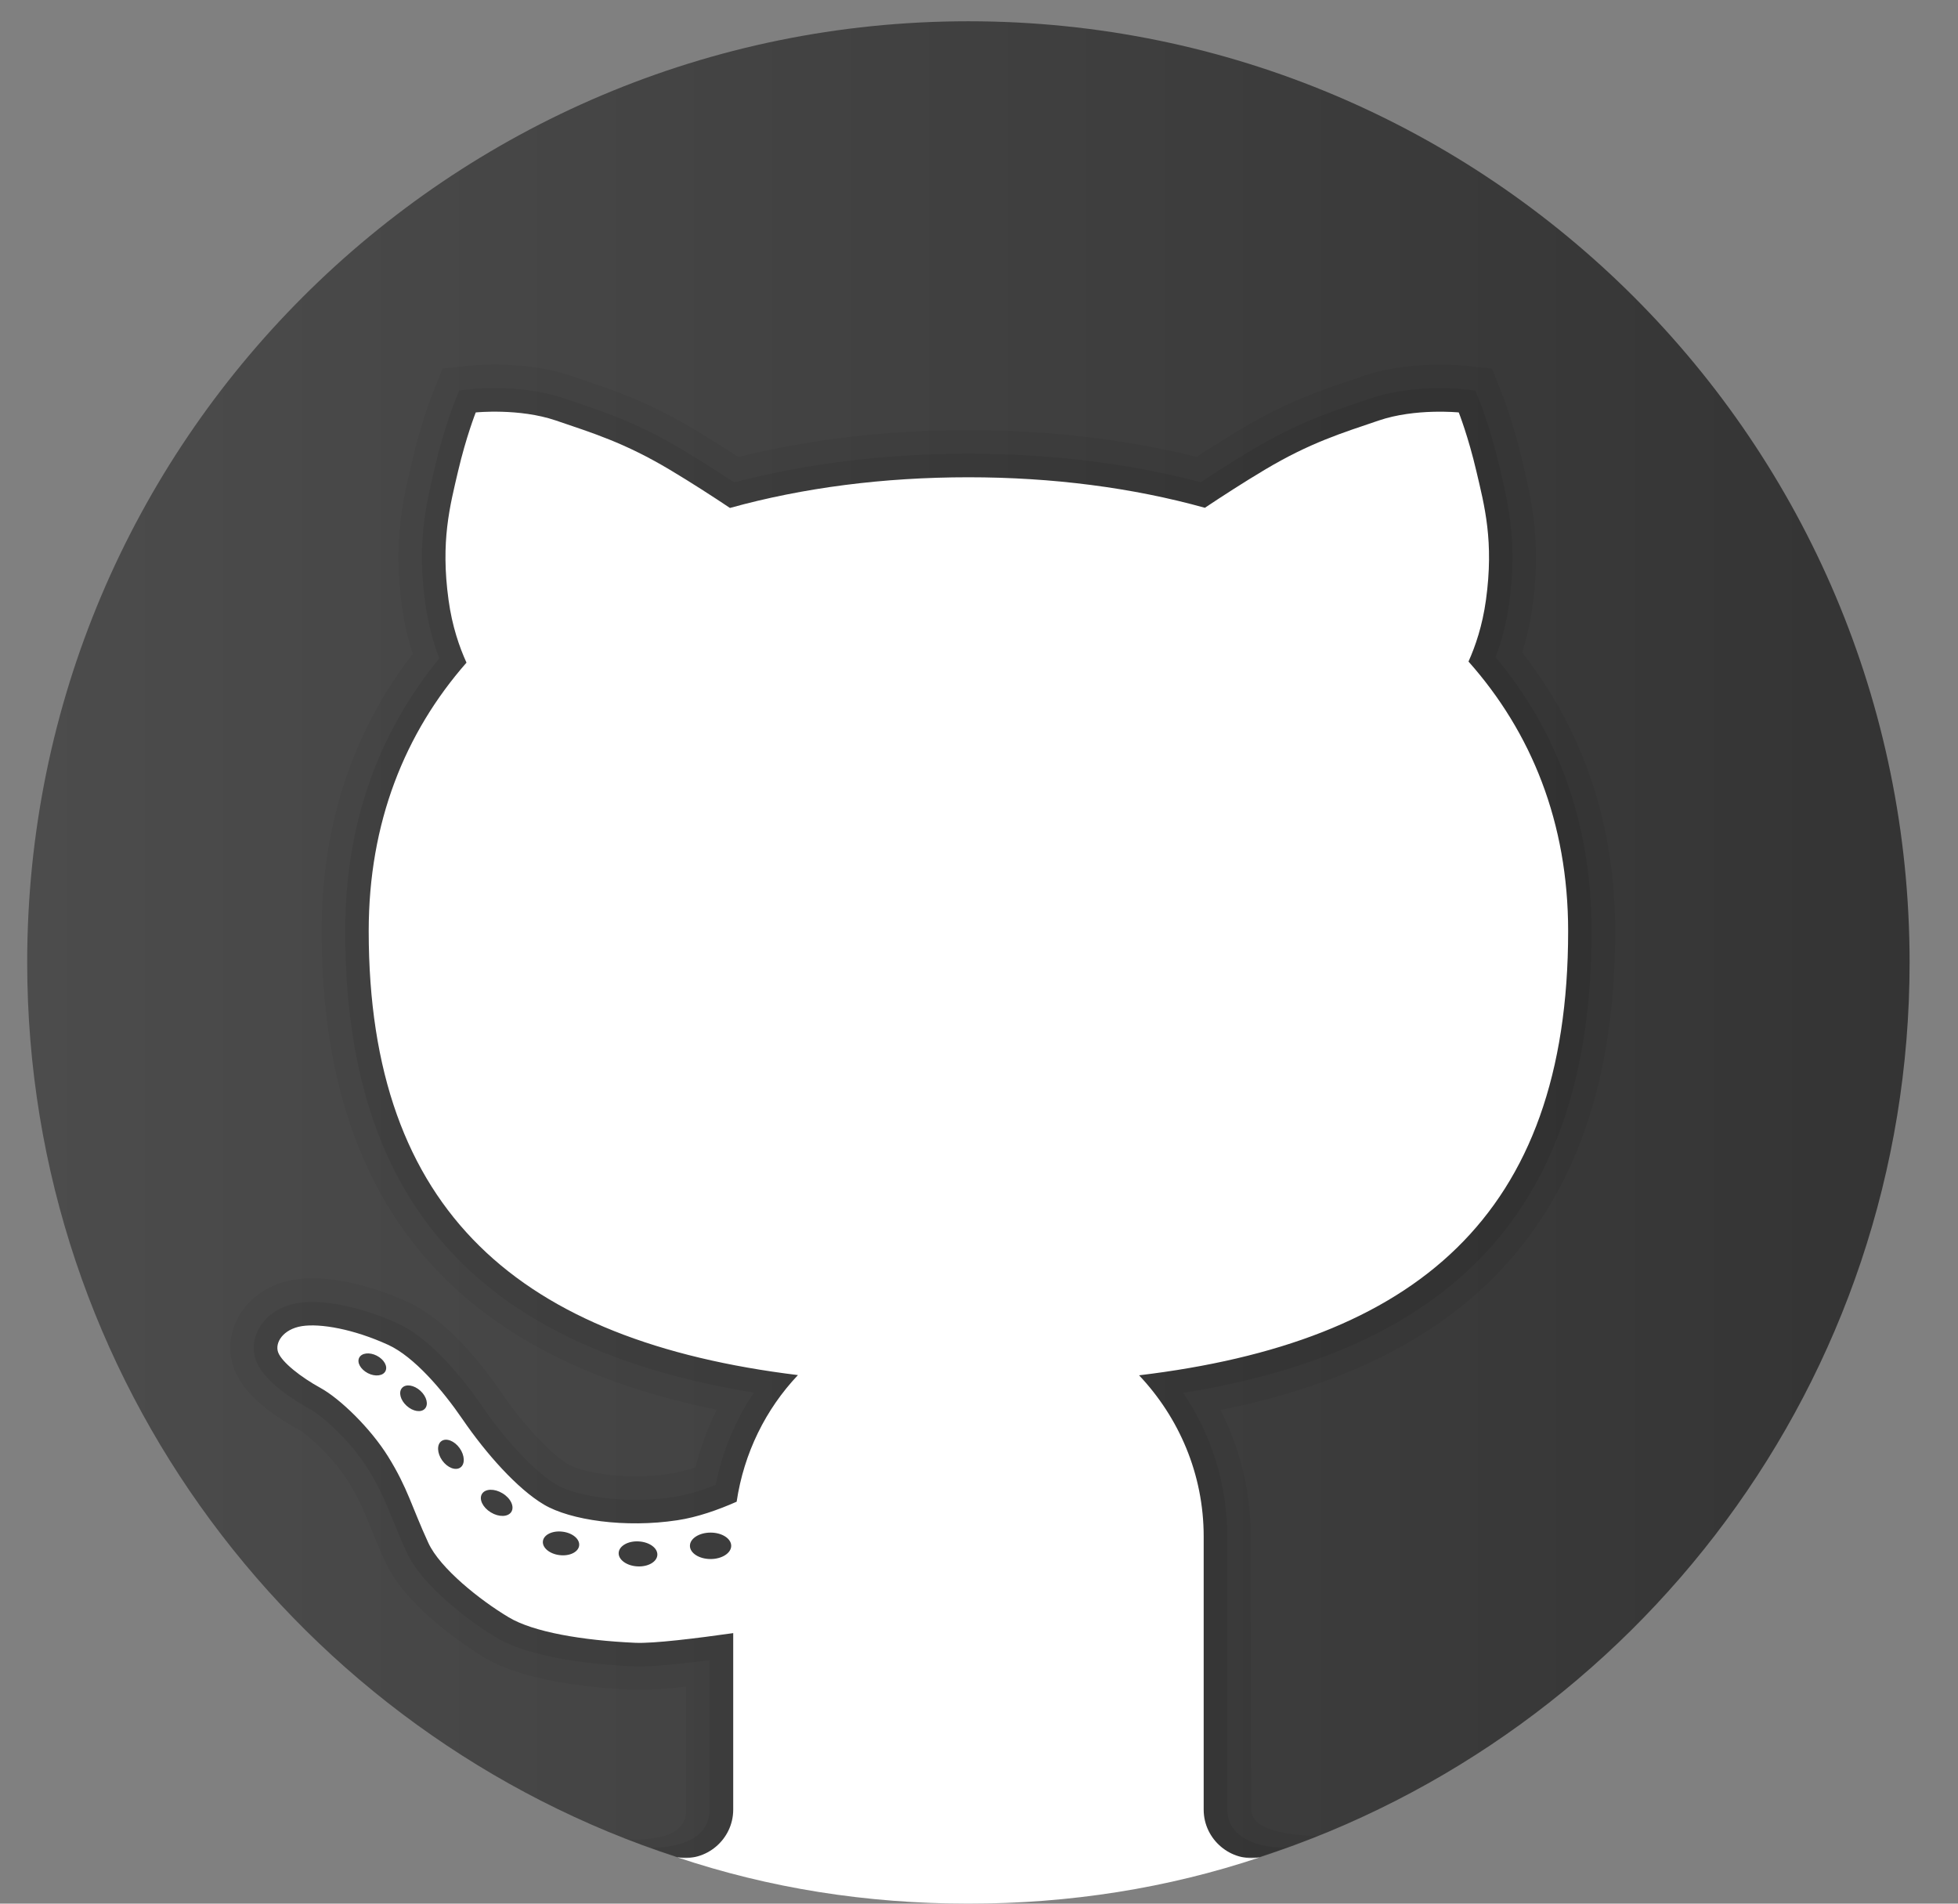 <svg width="36" height="35" viewBox="0 0 36 35" fill="none" xmlns="http://www.w3.org/2000/svg">
<rect x="0" y="0" width="36" height="35" fill="#808080" stroke="none"/>
<path d="M17.805 0.391C8.247 0.391 0.5 8.138 0.5 17.695C0.5 25.385 5.519 31.895 12.458 34.149H23.152C30.09 31.895 35.11 25.385 35.11 17.695C35.11 8.138 27.362 0.391 17.805 0.391Z" fill="url(#paint0_linear_1_1041)"/>
<path opacity="0.05" d="M23.006 33.266L22.997 28.249C22.997 27.437 22.807 26.643 22.442 25.924C27.323 24.944 29.698 22.058 29.698 17.119C29.698 15.168 29.122 13.445 27.988 11.996C28.074 11.722 28.139 11.438 28.178 11.148C28.341 9.963 28.158 9.189 28.011 8.566L27.988 8.465C27.827 7.777 27.634 7.285 27.626 7.264L27.53 7.02L27.434 6.776L27.173 6.749L26.911 6.721C26.911 6.721 26.738 6.703 26.477 6.703C26.115 6.703 25.577 6.739 25.069 6.911L24.9 6.969C24.26 7.184 23.655 7.388 22.808 7.893C22.561 8.041 22.29 8.21 22 8.399C20.69 8.074 19.281 7.909 17.806 7.909C16.316 7.909 14.894 8.075 13.575 8.403C13.282 8.213 13.01 8.042 12.761 7.893C11.914 7.388 11.309 7.185 10.669 6.969L10.5 6.911C9.993 6.739 9.455 6.703 9.093 6.703C8.831 6.703 8.659 6.721 8.659 6.721L8.398 6.749L8.138 6.776L8.041 7.019L7.944 7.264C7.935 7.286 7.742 7.778 7.581 8.467L7.558 8.567C7.411 9.189 7.228 9.964 7.391 11.148C7.432 11.447 7.499 11.74 7.59 12.022C6.478 13.464 5.915 15.177 5.915 17.119C5.915 22.046 8.292 24.93 13.18 25.918C13.012 26.254 12.882 26.609 12.789 26.977C12.619 27.035 12.462 27.074 12.323 27.096C12.118 27.127 11.902 27.143 11.684 27.143C11.091 27.143 10.624 27.027 10.443 26.919C10.172 26.758 9.688 26.289 9.219 25.605C8.818 25.021 8.194 24.257 7.495 23.938C6.891 23.662 6.252 23.503 5.74 23.503C5.62 23.503 5.511 23.512 5.415 23.528C4.967 23.599 4.593 23.844 4.39 24.203C4.214 24.511 4.187 24.871 4.314 25.19C4.503 25.664 5.05 26.042 5.476 26.276C5.685 26.391 6.138 26.811 6.402 27.235C6.6 27.554 6.692 27.78 6.819 28.093C6.894 28.279 6.977 28.482 7.09 28.727C7.496 29.611 8.766 30.392 8.909 30.477C9.607 30.895 10.779 31.029 11.641 31.068L11.747 31.071H11.748C11.956 31.071 12.241 31.051 12.617 31.009V33.27C12.619 33.728 12.152 33.832 11.535 33.822L12.009 33.981C13.821 34.63 15.768 35 17.806 35C19.843 35 21.79 34.63 23.605 33.982L24.214 33.756C23.599 33.735 23.011 33.635 23.006 33.266Z" fill="black"/>
<path opacity="0.07" d="M23.673 33.959C23.322 34 22.565 33.865 22.565 33.271V28.25C22.565 27.303 22.281 26.388 21.755 25.609C26.873 24.781 29.264 22.067 29.264 17.119C29.264 15.183 28.671 13.49 27.5 12.082C27.619 11.766 27.702 11.432 27.749 11.089C27.901 9.985 27.735 9.284 27.59 8.665L27.567 8.565C27.413 7.907 27.231 7.443 27.223 7.424L27.127 7.18L26.865 7.152C26.865 7.152 26.711 7.136 26.476 7.136C26.147 7.136 25.66 7.168 25.208 7.322L25.038 7.379C24.421 7.587 23.837 7.784 23.03 8.265C22.743 8.436 22.423 8.638 22.078 8.865C20.751 8.518 19.316 8.342 17.806 8.342C16.281 8.342 14.834 8.519 13.498 8.87C13.149 8.64 12.827 8.438 12.538 8.265C11.732 7.784 11.148 7.587 10.53 7.379L10.36 7.322C9.91 7.169 9.422 7.136 9.092 7.136C8.857 7.136 8.703 7.152 8.703 7.152L8.442 7.18L8.344 7.425C8.337 7.444 8.155 7.908 8.001 8.566L7.977 8.666C7.831 9.285 7.666 9.985 7.818 11.089C7.867 11.441 7.953 11.782 8.076 12.105C6.928 13.507 6.346 15.191 6.346 17.119C6.346 22.053 8.74 24.766 13.862 25.604C13.52 26.114 13.281 26.689 13.159 27.303C12.873 27.415 12.614 27.49 12.388 27.524C12.16 27.559 11.923 27.576 11.683 27.576C11.086 27.576 10.513 27.465 10.221 27.292C9.84 27.066 9.306 26.501 8.861 25.851C8.558 25.41 7.955 24.625 7.314 24.332C6.764 24.082 6.191 23.937 5.738 23.937C5.643 23.937 5.556 23.944 5.48 23.956C5.164 24.006 4.902 24.174 4.764 24.418C4.653 24.612 4.635 24.836 4.713 25.031C4.868 25.418 5.441 25.766 5.681 25.898C5.971 26.057 6.476 26.541 6.766 27.009C6.983 27.358 7.086 27.612 7.217 27.932C7.29 28.113 7.371 28.31 7.48 28.548C7.766 29.17 8.651 29.822 9.128 30.108C9.781 30.499 10.992 30.608 11.656 30.637L11.752 30.639C12.011 30.639 12.445 30.6 13.046 30.523V33.271C13.046 33.945 12.189 33.972 11.978 33.972C11.951 33.972 12.414 34.131 12.414 34.131C14.112 34.689 15.921 35 17.806 35C19.69 35 21.5 34.689 23.197 34.132C23.197 34.132 23.7 33.956 23.673 33.959Z" fill="black"/>
<path d="M28.832 17.119C28.832 15.121 28.155 13.463 27 12.163C27.126 11.882 27.256 11.505 27.321 11.031C27.47 9.949 27.294 9.3 27.145 8.665C26.997 8.03 26.821 7.583 26.821 7.583C26.821 7.583 26.023 7.502 25.348 7.732C24.672 7.962 24.09 8.138 23.252 8.638C22.86 8.872 22.465 9.128 22.153 9.336C20.818 8.965 19.35 8.775 17.805 8.775C16.247 8.775 14.766 8.966 13.421 9.339C13.108 9.13 12.711 8.873 12.316 8.637C11.478 8.137 10.896 7.962 10.22 7.731C9.545 7.501 8.747 7.583 8.747 7.583C8.747 7.583 8.571 8.029 8.422 8.664C8.274 9.299 8.098 9.948 8.247 11.03C8.313 11.516 8.448 11.9 8.577 12.183C7.444 13.475 6.779 15.122 6.779 17.118C6.779 22.295 9.576 24.658 14.671 25.282C14.077 25.91 13.678 26.715 13.544 27.61C13.209 27.758 12.823 27.896 12.452 27.951C11.497 28.096 10.487 27.951 10.001 27.663C9.514 27.375 8.937 26.726 8.505 26.095C8.14 25.561 7.613 24.943 7.135 24.725C6.504 24.437 5.891 24.328 5.549 24.382C5.206 24.437 5.045 24.688 5.116 24.869C5.188 25.049 5.531 25.32 5.892 25.518C6.252 25.716 6.811 26.257 7.136 26.78C7.498 27.363 7.568 27.7 7.875 28.366C8.09 28.835 8.827 29.421 9.353 29.735C9.803 30.006 10.704 30.16 11.678 30.204C12.015 30.22 12.81 30.121 13.481 30.026V33.271C13.481 33.824 12.975 34.244 12.45 34.147C14.133 34.713 15.93 35 17.805 35C19.679 35 21.476 34.713 23.161 34.149C22.638 34.245 22.131 33.825 22.131 33.272V28.25C22.131 27.1 21.675 26.061 20.943 25.286C26.002 24.679 28.832 22.372 28.832 17.119ZM6.764 25.247C6.631 25.178 6.559 25.052 6.604 24.963C6.649 24.874 6.794 24.857 6.927 24.925C7.061 24.994 7.132 25.12 7.087 25.209C7.042 25.298 6.897 25.315 6.764 25.247ZM7.812 25.9C7.742 25.976 7.592 25.952 7.476 25.846C7.36 25.741 7.323 25.593 7.393 25.517C7.463 25.44 7.613 25.465 7.729 25.57C7.845 25.676 7.883 25.824 7.812 25.9ZM8.465 26.981C8.377 27.044 8.227 26.986 8.131 26.852C8.035 26.717 8.029 26.557 8.117 26.495C8.205 26.433 8.355 26.491 8.451 26.625C8.546 26.759 8.553 26.919 8.465 26.981ZM9.402 27.796C9.342 27.892 9.173 27.897 9.024 27.806C8.875 27.715 8.802 27.563 8.862 27.466C8.922 27.369 9.091 27.365 9.24 27.456C9.389 27.546 9.462 27.699 9.402 27.796ZM10.288 28.592C10.104 28.57 9.967 28.455 9.982 28.335C9.997 28.216 10.159 28.138 10.342 28.161C10.527 28.183 10.664 28.298 10.648 28.418C10.633 28.536 10.472 28.615 10.288 28.592ZM11.716 28.799C11.52 28.788 11.367 28.675 11.375 28.549C11.383 28.423 11.548 28.328 11.744 28.34C11.941 28.351 12.094 28.463 12.086 28.59C12.078 28.717 11.913 28.811 11.716 28.799ZM13.065 28.664C12.855 28.664 12.685 28.555 12.685 28.421C12.685 28.287 12.855 28.178 13.065 28.178C13.274 28.178 13.444 28.287 13.444 28.421C13.444 28.555 13.273 28.664 13.065 28.664Z" fill="white"/>
<defs>
<linearGradient id="paint0_linear_1_1041" x1="0.5" y1="17.27" x2="35.11" y2="17.27" gradientUnits="userSpaceOnUse">
<stop stop-color="#4C4C4C"/>
<stop offset="1" stop-color="#343434"/>
</linearGradient>
</defs>
</svg>
